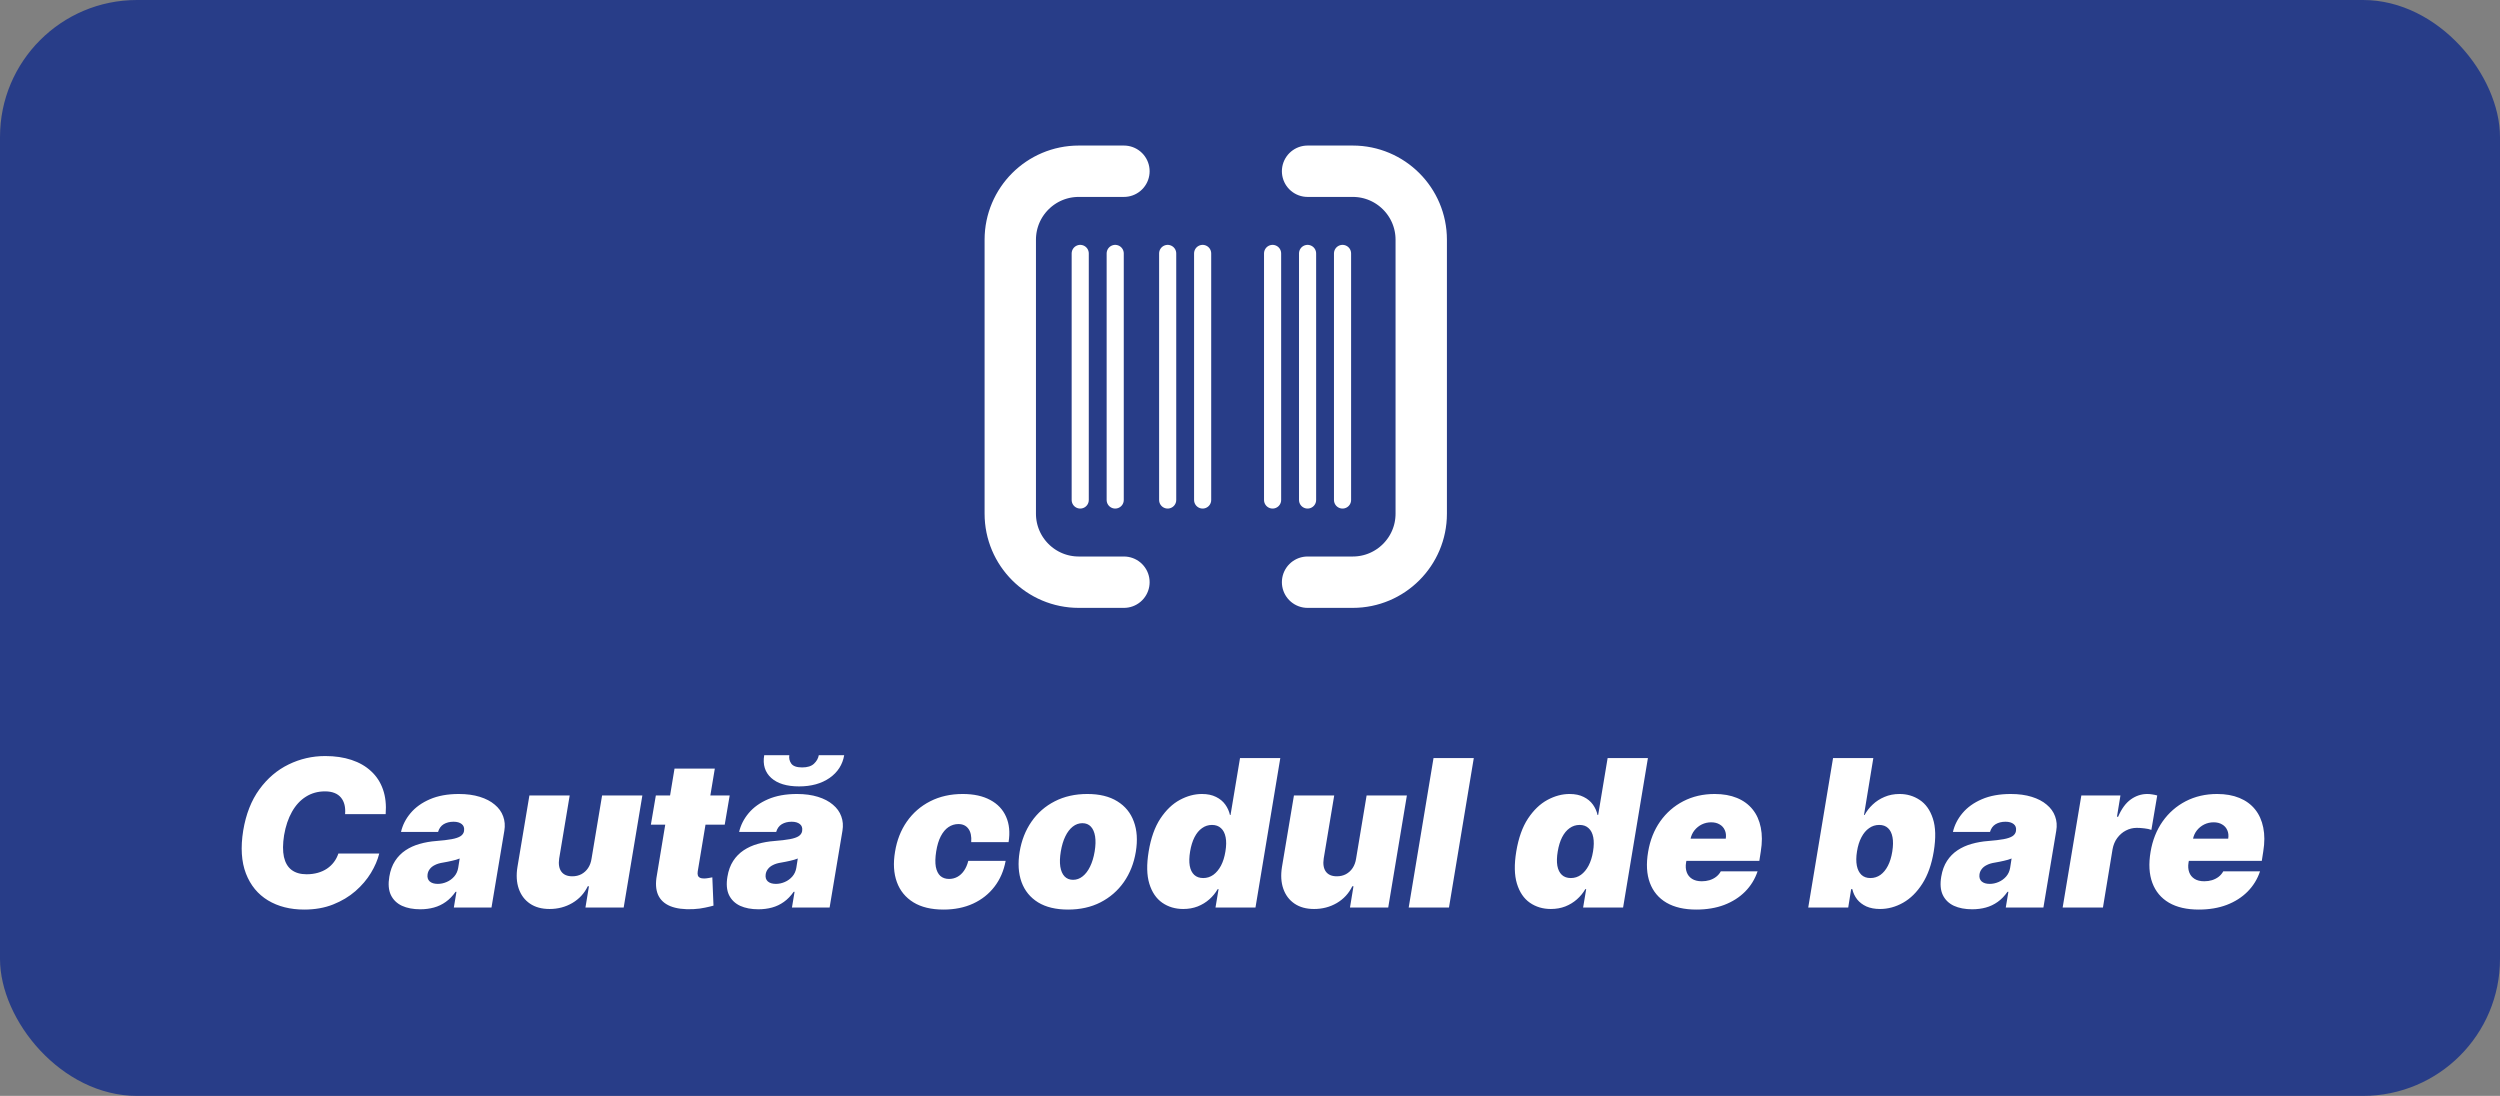 <svg width="146" height="64" viewBox="0 0 146 64" fill="none" xmlns="http://www.w3.org/2000/svg">
<rect x="0" y="0" width="146" height="64" fill="#808080" stroke="none"/>
<rect width="146" height="64" rx="8" fill="#283D88"/>
<path d="M22.523 47.545H20.153C20.17 47.344 20.159 47.162 20.119 47C20.079 46.838 20.011 46.699 19.915 46.582C19.818 46.463 19.692 46.372 19.535 46.31C19.379 46.247 19.193 46.216 18.977 46.216C18.562 46.216 18.192 46.32 17.865 46.527C17.538 46.731 17.267 47.026 17.051 47.409C16.835 47.79 16.682 48.244 16.591 48.773C16.511 49.284 16.508 49.709 16.582 50.047C16.659 50.385 16.808 50.638 17.03 50.805C17.254 50.973 17.545 51.057 17.903 51.057C18.142 51.057 18.361 51.028 18.559 50.972C18.761 50.915 18.94 50.834 19.096 50.729C19.256 50.621 19.39 50.493 19.501 50.345C19.615 50.195 19.701 50.028 19.761 49.847H22.148C22.057 50.216 21.895 50.594 21.662 50.98C21.429 51.364 21.128 51.717 20.758 52.041C20.389 52.362 19.954 52.622 19.454 52.821C18.954 53.02 18.392 53.119 17.767 53.119C16.949 53.119 16.243 52.94 15.649 52.582C15.058 52.224 14.629 51.702 14.362 51.014C14.098 50.327 14.045 49.489 14.204 48.5C14.364 47.545 14.677 46.746 15.146 46.101C15.615 45.456 16.184 44.97 16.855 44.644C17.525 44.317 18.238 44.153 18.994 44.153C19.565 44.153 20.076 44.229 20.528 44.379C20.983 44.53 21.365 44.75 21.674 45.04C21.987 45.327 22.217 45.68 22.365 46.101C22.513 46.521 22.565 47.003 22.523 47.545ZM24.544 53.102C24.129 53.102 23.772 53.034 23.474 52.898C23.178 52.758 22.962 52.548 22.826 52.267C22.693 51.983 22.663 51.625 22.737 51.193C22.796 50.835 22.909 50.53 23.073 50.277C23.238 50.024 23.443 49.817 23.687 49.655C23.931 49.493 24.205 49.369 24.509 49.284C24.816 49.196 25.14 49.139 25.481 49.114C25.85 49.085 26.15 49.05 26.38 49.007C26.61 48.965 26.782 48.906 26.896 48.832C27.009 48.758 27.078 48.659 27.1 48.534V48.517C27.126 48.347 27.08 48.216 26.964 48.125C26.85 48.034 26.691 47.989 26.487 47.989C26.265 47.989 26.073 48.037 25.911 48.133C25.752 48.23 25.643 48.381 25.583 48.585H23.419C23.509 48.188 23.695 47.821 23.977 47.486C24.261 47.148 24.637 46.878 25.106 46.676C25.578 46.472 26.14 46.369 26.794 46.369C27.259 46.369 27.669 46.425 28.021 46.535C28.373 46.644 28.664 46.795 28.894 46.992C29.127 47.185 29.291 47.412 29.384 47.673C29.481 47.932 29.504 48.213 29.453 48.517L28.703 53H26.504L26.657 52.08H26.606C26.436 52.324 26.244 52.521 26.031 52.672C25.82 52.822 25.59 52.932 25.34 53C25.093 53.068 24.828 53.102 24.544 53.102ZM25.566 51.619C25.742 51.619 25.916 51.582 26.086 51.508C26.257 51.435 26.403 51.328 26.525 51.189C26.647 51.05 26.725 50.881 26.759 50.682L26.845 50.136C26.782 50.162 26.712 50.186 26.636 50.209C26.562 50.229 26.484 50.249 26.401 50.269C26.322 50.288 26.237 50.307 26.146 50.324C26.058 50.341 25.967 50.358 25.873 50.375C25.686 50.403 25.528 50.45 25.4 50.516C25.272 50.578 25.173 50.656 25.102 50.75C25.031 50.841 24.987 50.943 24.97 51.057C24.944 51.236 24.985 51.375 25.093 51.474C25.204 51.571 25.362 51.619 25.566 51.619ZM34.548 50.136L35.162 46.455H37.514L36.423 53H34.19L34.395 51.756H34.327C34.125 52.173 33.824 52.5 33.423 52.736C33.025 52.969 32.582 53.085 32.094 53.085C31.636 53.085 31.254 52.98 30.947 52.77C30.64 52.56 30.423 52.27 30.295 51.901C30.167 51.531 30.142 51.108 30.219 50.631L30.917 46.455H33.27L32.656 50.136C32.608 50.46 32.649 50.715 32.78 50.899C32.913 51.084 33.128 51.176 33.423 51.176C33.619 51.176 33.795 51.135 33.952 51.053C34.111 50.967 34.241 50.848 34.344 50.695C34.449 50.538 34.517 50.352 34.548 50.136ZM42.614 46.455L42.324 48.159H38.011L38.301 46.455H42.614ZM39.392 44.886H41.745L40.747 50.895C40.733 50.986 40.736 51.062 40.756 51.125C40.776 51.185 40.816 51.23 40.875 51.261C40.938 51.29 41.02 51.304 41.122 51.304C41.191 51.304 41.274 51.295 41.374 51.278C41.473 51.258 41.548 51.244 41.6 51.236L41.668 52.889C41.548 52.923 41.388 52.962 41.186 53.004C40.987 53.05 40.756 53.08 40.492 53.094C39.941 53.119 39.492 53.061 39.145 52.919C38.801 52.777 38.563 52.555 38.429 52.254C38.298 51.95 38.276 51.571 38.361 51.117L39.392 44.886ZM44.29 53.102C43.875 53.102 43.518 53.034 43.22 52.898C42.925 52.758 42.709 52.548 42.572 52.267C42.439 51.983 42.409 51.625 42.483 51.193C42.542 50.835 42.655 50.53 42.819 50.277C42.984 50.024 43.189 49.817 43.433 49.655C43.677 49.493 43.952 49.369 44.255 49.284C44.562 49.196 44.886 49.139 45.227 49.114C45.596 49.085 45.896 49.05 46.126 49.007C46.356 48.965 46.528 48.906 46.642 48.832C46.755 48.758 46.824 48.659 46.846 48.534V48.517C46.872 48.347 46.827 48.216 46.71 48.125C46.596 48.034 46.437 47.989 46.233 47.989C46.011 47.989 45.819 48.037 45.657 48.133C45.498 48.23 45.389 48.381 45.329 48.585H43.165C43.255 48.188 43.442 47.821 43.723 47.486C44.007 47.148 44.383 46.878 44.852 46.676C45.324 46.472 45.886 46.369 46.54 46.369C47.005 46.369 47.415 46.425 47.767 46.535C48.119 46.644 48.41 46.795 48.64 46.992C48.873 47.185 49.037 47.412 49.13 47.673C49.227 47.932 49.25 48.213 49.199 48.517L48.449 53H46.25L46.403 52.08H46.352C46.182 52.324 45.99 52.521 45.777 52.672C45.567 52.822 45.337 52.932 45.087 53C44.839 53.068 44.574 53.102 44.29 53.102ZM45.312 51.619C45.489 51.619 45.662 51.582 45.832 51.508C46.003 51.435 46.149 51.328 46.271 51.189C46.393 51.05 46.471 50.881 46.505 50.682L46.591 50.136C46.528 50.162 46.459 50.186 46.382 50.209C46.308 50.229 46.23 50.249 46.148 50.269C46.068 50.288 45.983 50.307 45.892 50.324C45.804 50.341 45.713 50.358 45.619 50.375C45.432 50.403 45.274 50.45 45.146 50.516C45.018 50.578 44.919 50.656 44.848 50.75C44.777 50.841 44.733 50.943 44.716 51.057C44.69 51.236 44.731 51.375 44.839 51.474C44.95 51.571 45.108 51.619 45.312 51.619ZM47.818 44.102H49.301C49.207 44.656 48.923 45.099 48.449 45.432C47.974 45.761 47.38 45.926 46.667 45.926C45.949 45.926 45.406 45.761 45.04 45.432C44.673 45.099 44.537 44.656 44.63 44.102H46.096C46.068 44.281 46.106 44.446 46.212 44.597C46.319 44.744 46.531 44.818 46.846 44.818C47.153 44.818 47.383 44.746 47.537 44.601C47.69 44.456 47.784 44.29 47.818 44.102ZM55.1 53.119C54.389 53.119 53.804 52.979 53.344 52.697C52.884 52.413 52.561 52.019 52.377 51.513C52.192 51.004 52.156 50.415 52.27 49.744C52.378 49.074 52.608 48.486 52.96 47.98C53.316 47.472 53.77 47.077 54.324 46.795C54.881 46.511 55.514 46.369 56.225 46.369C56.867 46.369 57.402 46.486 57.831 46.719C58.263 46.949 58.571 47.276 58.756 47.699C58.943 48.119 58.992 48.614 58.901 49.182H56.719C56.745 48.841 56.689 48.58 56.553 48.398C56.419 48.216 56.225 48.125 55.969 48.125C55.759 48.125 55.566 48.185 55.389 48.304C55.216 48.42 55.067 48.598 54.942 48.837C54.82 49.072 54.73 49.369 54.673 49.727C54.617 50.085 54.61 50.383 54.652 50.622C54.698 50.858 54.786 51.035 54.916 51.155C55.05 51.271 55.219 51.33 55.423 51.33C55.6 51.33 55.761 51.29 55.909 51.21C56.06 51.128 56.189 51.008 56.297 50.852C56.408 50.693 56.492 50.5 56.548 50.273H58.73C58.622 50.852 58.405 51.355 58.078 51.781C57.752 52.207 57.335 52.537 56.83 52.77C56.324 53.003 55.747 53.119 55.1 53.119ZM62.377 53.119C61.667 53.119 61.081 52.979 60.621 52.697C60.164 52.413 59.843 52.019 59.658 51.513C59.474 51.004 59.437 50.415 59.547 49.744C59.658 49.074 59.89 48.486 60.242 47.98C60.594 47.472 61.047 47.077 61.601 46.795C62.155 46.511 62.789 46.369 63.502 46.369C64.209 46.369 64.792 46.511 65.249 46.795C65.709 47.077 66.032 47.472 66.216 47.98C66.404 48.486 66.442 49.074 66.332 49.744C66.221 50.415 65.988 51.004 65.633 51.513C65.278 52.019 64.823 52.413 64.269 52.697C63.718 52.979 63.087 53.119 62.377 53.119ZM62.667 51.381C62.871 51.381 63.057 51.314 63.225 51.18C63.395 51.047 63.54 50.856 63.66 50.609C63.782 50.362 63.871 50.068 63.928 49.727C63.985 49.383 63.993 49.09 63.954 48.845C63.914 48.598 63.831 48.408 63.706 48.274C63.581 48.141 63.417 48.074 63.212 48.074C63.008 48.074 62.82 48.141 62.65 48.274C62.479 48.408 62.334 48.598 62.215 48.845C62.096 49.09 62.008 49.383 61.951 49.727C61.894 50.068 61.884 50.362 61.921 50.609C61.961 50.856 62.043 51.047 62.168 51.18C62.296 51.314 62.462 51.381 62.667 51.381ZM69.101 53.085C68.635 53.085 68.226 52.963 67.874 52.719C67.525 52.474 67.273 52.104 67.12 51.606C66.969 51.109 66.957 50.483 67.082 49.727C67.212 48.938 67.441 48.295 67.768 47.801C68.097 47.307 68.475 46.945 68.901 46.715C69.33 46.484 69.76 46.369 70.192 46.369C70.516 46.369 70.79 46.426 71.015 46.54C71.242 46.651 71.422 46.8 71.556 46.987C71.689 47.172 71.78 47.375 71.829 47.597H71.863L72.417 44.273H74.769L73.32 53H70.985L71.164 51.926H71.113C70.985 52.148 70.822 52.347 70.623 52.523C70.427 52.696 70.201 52.834 69.945 52.936C69.689 53.035 69.408 53.085 69.101 53.085ZM70.269 51.278C70.485 51.278 70.681 51.216 70.857 51.091C71.033 50.963 71.182 50.784 71.305 50.554C71.427 50.321 71.513 50.045 71.564 49.727C71.618 49.403 71.623 49.126 71.577 48.896C71.532 48.663 71.441 48.486 71.305 48.364C71.171 48.239 70.996 48.176 70.78 48.176C70.564 48.176 70.37 48.239 70.197 48.364C70.023 48.486 69.877 48.663 69.758 48.896C69.641 49.126 69.556 49.403 69.502 49.727C69.448 50.051 69.441 50.33 69.481 50.562C69.523 50.793 69.611 50.97 69.745 51.095C69.878 51.217 70.053 51.278 70.269 51.278ZM79.197 50.136L79.81 46.455H82.162L81.072 53H78.839L79.043 51.756H78.975C78.773 52.173 78.472 52.5 78.072 52.736C77.674 52.969 77.231 53.085 76.742 53.085C76.285 53.085 75.903 52.98 75.596 52.77C75.289 52.56 75.072 52.27 74.944 51.901C74.816 51.531 74.79 51.108 74.867 50.631L75.566 46.455H77.918L77.305 50.136C77.256 50.46 77.297 50.715 77.428 50.899C77.562 51.084 77.776 51.176 78.072 51.176C78.268 51.176 78.444 51.135 78.6 51.053C78.759 50.967 78.89 50.848 78.992 50.695C79.097 50.538 79.165 50.352 79.197 50.136ZM86.069 44.273L84.62 53H82.268L83.717 44.273H86.069ZM90.57 53.085C90.104 53.085 89.695 52.963 89.343 52.719C88.993 52.474 88.742 52.104 88.589 51.606C88.438 51.109 88.425 50.483 88.55 49.727C88.681 48.938 88.91 48.295 89.236 47.801C89.566 47.307 89.944 46.945 90.37 46.715C90.799 46.484 91.229 46.369 91.661 46.369C91.985 46.369 92.259 46.426 92.484 46.54C92.711 46.651 92.891 46.8 93.025 46.987C93.158 47.172 93.249 47.375 93.297 47.597H93.332L93.885 44.273H96.238L94.789 53H92.454L92.633 51.926H92.582C92.454 52.148 92.29 52.347 92.091 52.523C91.895 52.696 91.67 52.834 91.414 52.936C91.158 53.035 90.877 53.085 90.57 53.085ZM91.738 51.278C91.954 51.278 92.15 51.216 92.326 51.091C92.502 50.963 92.651 50.784 92.773 50.554C92.895 50.321 92.982 50.045 93.033 49.727C93.087 49.403 93.091 49.126 93.046 48.896C93.001 48.663 92.91 48.486 92.773 48.364C92.64 48.239 92.465 48.176 92.249 48.176C92.033 48.176 91.839 48.239 91.665 48.364C91.492 48.486 91.346 48.663 91.226 48.896C91.11 49.126 91.025 49.403 90.971 49.727C90.917 50.051 90.91 50.33 90.949 50.562C90.992 50.793 91.08 50.97 91.214 51.095C91.347 51.217 91.522 51.278 91.738 51.278ZM99.063 53.119C98.364 53.119 97.785 52.986 97.324 52.719C96.864 52.449 96.54 52.062 96.353 51.56C96.165 51.054 96.131 50.449 96.251 49.744C96.364 49.068 96.599 48.477 96.954 47.972C97.312 47.466 97.762 47.072 98.305 46.791C98.85 46.51 99.461 46.369 100.137 46.369C100.631 46.369 101.064 46.446 101.437 46.599C101.812 46.753 102.117 46.976 102.353 47.269C102.589 47.561 102.748 47.915 102.83 48.33C102.915 48.742 102.915 49.207 102.83 49.727L102.745 50.273H96.898L97.103 48.977H100.785C100.813 48.79 100.795 48.625 100.729 48.483C100.667 48.338 100.566 48.226 100.427 48.146C100.29 48.064 100.126 48.023 99.932 48.023C99.739 48.023 99.557 48.064 99.387 48.146C99.219 48.229 99.076 48.344 98.957 48.492C98.84 48.639 98.762 48.812 98.722 49.011L98.466 50.375C98.432 50.585 98.445 50.773 98.505 50.938C98.564 51.102 98.668 51.231 98.816 51.325C98.964 51.419 99.154 51.466 99.387 51.466C99.546 51.466 99.697 51.445 99.839 51.402C99.984 51.356 100.111 51.291 100.222 51.206C100.336 51.118 100.427 51.011 100.495 50.886H102.643C102.489 51.341 102.246 51.736 101.914 52.071C101.584 52.403 101.178 52.662 100.695 52.847C100.215 53.028 99.671 53.119 99.063 53.119ZM105.601 53L107.05 44.273H109.402L108.857 47.597H108.891C109.01 47.375 109.168 47.172 109.364 46.987C109.56 46.8 109.79 46.651 110.054 46.54C110.318 46.426 110.612 46.369 110.936 46.369C111.368 46.369 111.759 46.484 112.108 46.715C112.46 46.945 112.718 47.307 112.879 47.801C113.044 48.295 113.061 48.938 112.931 49.727C112.806 50.483 112.584 51.109 112.266 51.606C111.948 52.104 111.573 52.474 111.141 52.719C110.709 52.963 110.26 53.085 109.794 53.085C109.487 53.085 109.222 53.035 108.997 52.936C108.776 52.834 108.595 52.696 108.456 52.523C108.32 52.347 108.226 52.148 108.175 51.926H108.107L107.936 53H105.601ZM108.448 49.727C108.396 50.045 108.394 50.321 108.439 50.554C108.485 50.784 108.574 50.963 108.708 51.091C108.841 51.216 109.016 51.278 109.232 51.278C109.448 51.278 109.642 51.217 109.816 51.095C109.989 50.97 110.135 50.793 110.254 50.562C110.374 50.33 110.459 50.051 110.51 49.727C110.561 49.403 110.566 49.126 110.523 48.896C110.48 48.663 110.394 48.486 110.263 48.364C110.132 48.239 109.959 48.176 109.743 48.176C109.527 48.176 109.331 48.239 109.155 48.364C108.979 48.486 108.83 48.663 108.708 48.896C108.585 49.126 108.499 49.403 108.448 49.727ZM115.176 53.102C114.762 53.102 114.405 53.034 114.107 52.898C113.811 52.758 113.595 52.548 113.459 52.267C113.325 51.983 113.296 51.625 113.369 51.193C113.429 50.835 113.541 50.53 113.706 50.277C113.871 50.024 114.075 49.817 114.32 49.655C114.564 49.493 114.838 49.369 115.142 49.284C115.449 49.196 115.773 49.139 116.114 49.114C116.483 49.085 116.783 49.05 117.013 49.007C117.243 48.965 117.415 48.906 117.529 48.832C117.642 48.758 117.71 48.659 117.733 48.534V48.517C117.759 48.347 117.713 48.216 117.597 48.125C117.483 48.034 117.324 47.989 117.119 47.989C116.898 47.989 116.706 48.037 116.544 48.133C116.385 48.23 116.276 48.381 116.216 48.585H114.051C114.142 48.188 114.328 47.821 114.61 47.486C114.894 47.148 115.27 46.878 115.739 46.676C116.21 46.472 116.773 46.369 117.426 46.369C117.892 46.369 118.301 46.425 118.654 46.535C119.006 46.644 119.297 46.795 119.527 46.992C119.76 47.185 119.923 47.412 120.017 47.673C120.114 47.932 120.137 48.213 120.085 48.517L119.335 53H117.137L117.29 52.08H117.239C117.068 52.324 116.877 52.521 116.664 52.672C116.453 52.822 116.223 52.932 115.973 53C115.726 53.068 115.46 53.102 115.176 53.102ZM116.199 51.619C116.375 51.619 116.548 51.582 116.719 51.508C116.889 51.435 117.036 51.328 117.158 51.189C117.28 51.05 117.358 50.881 117.392 50.682L117.477 50.136C117.415 50.162 117.345 50.186 117.269 50.209C117.195 50.229 117.117 50.249 117.034 50.269C116.955 50.288 116.869 50.307 116.779 50.324C116.691 50.341 116.6 50.358 116.506 50.375C116.318 50.403 116.161 50.45 116.033 50.516C115.905 50.578 115.806 50.656 115.735 50.75C115.664 50.841 115.619 50.943 115.602 51.057C115.577 51.236 115.618 51.375 115.726 51.474C115.837 51.571 115.994 51.619 116.199 51.619ZM120.459 53L121.55 46.455H123.834L123.63 47.699H123.698C123.894 47.239 124.14 46.902 124.435 46.689C124.731 46.476 125.053 46.369 125.403 46.369C125.505 46.369 125.603 46.378 125.697 46.395C125.793 46.409 125.888 46.429 125.982 46.455L125.641 48.466C125.53 48.423 125.393 48.394 125.228 48.376C125.063 48.356 124.917 48.347 124.789 48.347C124.562 48.347 124.349 48.399 124.15 48.504C123.954 48.606 123.786 48.751 123.647 48.939C123.51 49.124 123.42 49.341 123.374 49.591L122.812 53H120.459ZM128.407 53.119C127.708 53.119 127.128 52.986 126.668 52.719C126.208 52.449 125.884 52.062 125.697 51.56C125.509 51.054 125.475 50.449 125.594 49.744C125.708 49.068 125.942 48.477 126.297 47.972C126.655 47.466 127.106 47.072 127.648 46.791C128.194 46.51 128.805 46.369 129.481 46.369C129.975 46.369 130.408 46.446 130.78 46.599C131.155 46.753 131.461 46.976 131.697 47.269C131.932 47.561 132.091 47.915 132.174 48.33C132.259 48.742 132.259 49.207 132.174 49.727L132.089 50.273H126.242L126.447 48.977H130.128C130.157 48.79 130.138 48.625 130.073 48.483C130.01 48.338 129.91 48.226 129.77 48.146C129.634 48.064 129.469 48.023 129.276 48.023C129.083 48.023 128.901 48.064 128.731 48.146C128.563 48.229 128.42 48.344 128.3 48.492C128.184 48.639 128.106 48.812 128.066 49.011L127.81 50.375C127.776 50.585 127.789 50.773 127.849 50.938C127.908 51.102 128.012 51.231 128.16 51.325C128.307 51.419 128.498 51.466 128.731 51.466C128.89 51.466 129.04 51.445 129.182 51.402C129.327 51.356 129.455 51.291 129.566 51.206C129.68 51.118 129.77 51.011 129.839 50.886H131.986C131.833 51.341 131.59 51.736 131.258 52.071C130.928 52.403 130.522 52.662 130.039 52.847C129.559 53.028 129.015 53.119 128.407 53.119Z" fill="white"/>
<path d="M65.638 10H63C60.791 10 59 11.791 59 14V30C59 32.209 60.791 34 63 34H65.638" stroke="white" stroke-width="3" stroke-linecap="round"/>
<path d="M76.362 34H79C81.209 34 83 32.209 83 30V14C83 11.791 81.209 10 79 10H76.362" stroke="white" stroke-width="3" stroke-linecap="round"/>
<path d="M63.085 14.8V29.2" stroke="white" stroke-linecap="round"/>
<path d="M65.128 14.8V29.2" stroke="white" stroke-linecap="round"/>
<path d="M68.192 14.8V29.2" stroke="white" stroke-linecap="round"/>
<path d="M76.362 14.8V29.2" stroke="white" stroke-linecap="round"/>
<path d="M74.319 14.8V29.2" stroke="white" stroke-linecap="round"/>
<path d="M78.404 14.8V29.2" stroke="white" stroke-linecap="round"/>
<path d="M70.234 14.8V29.2" stroke="white" stroke-linecap="round"/>
</svg>
